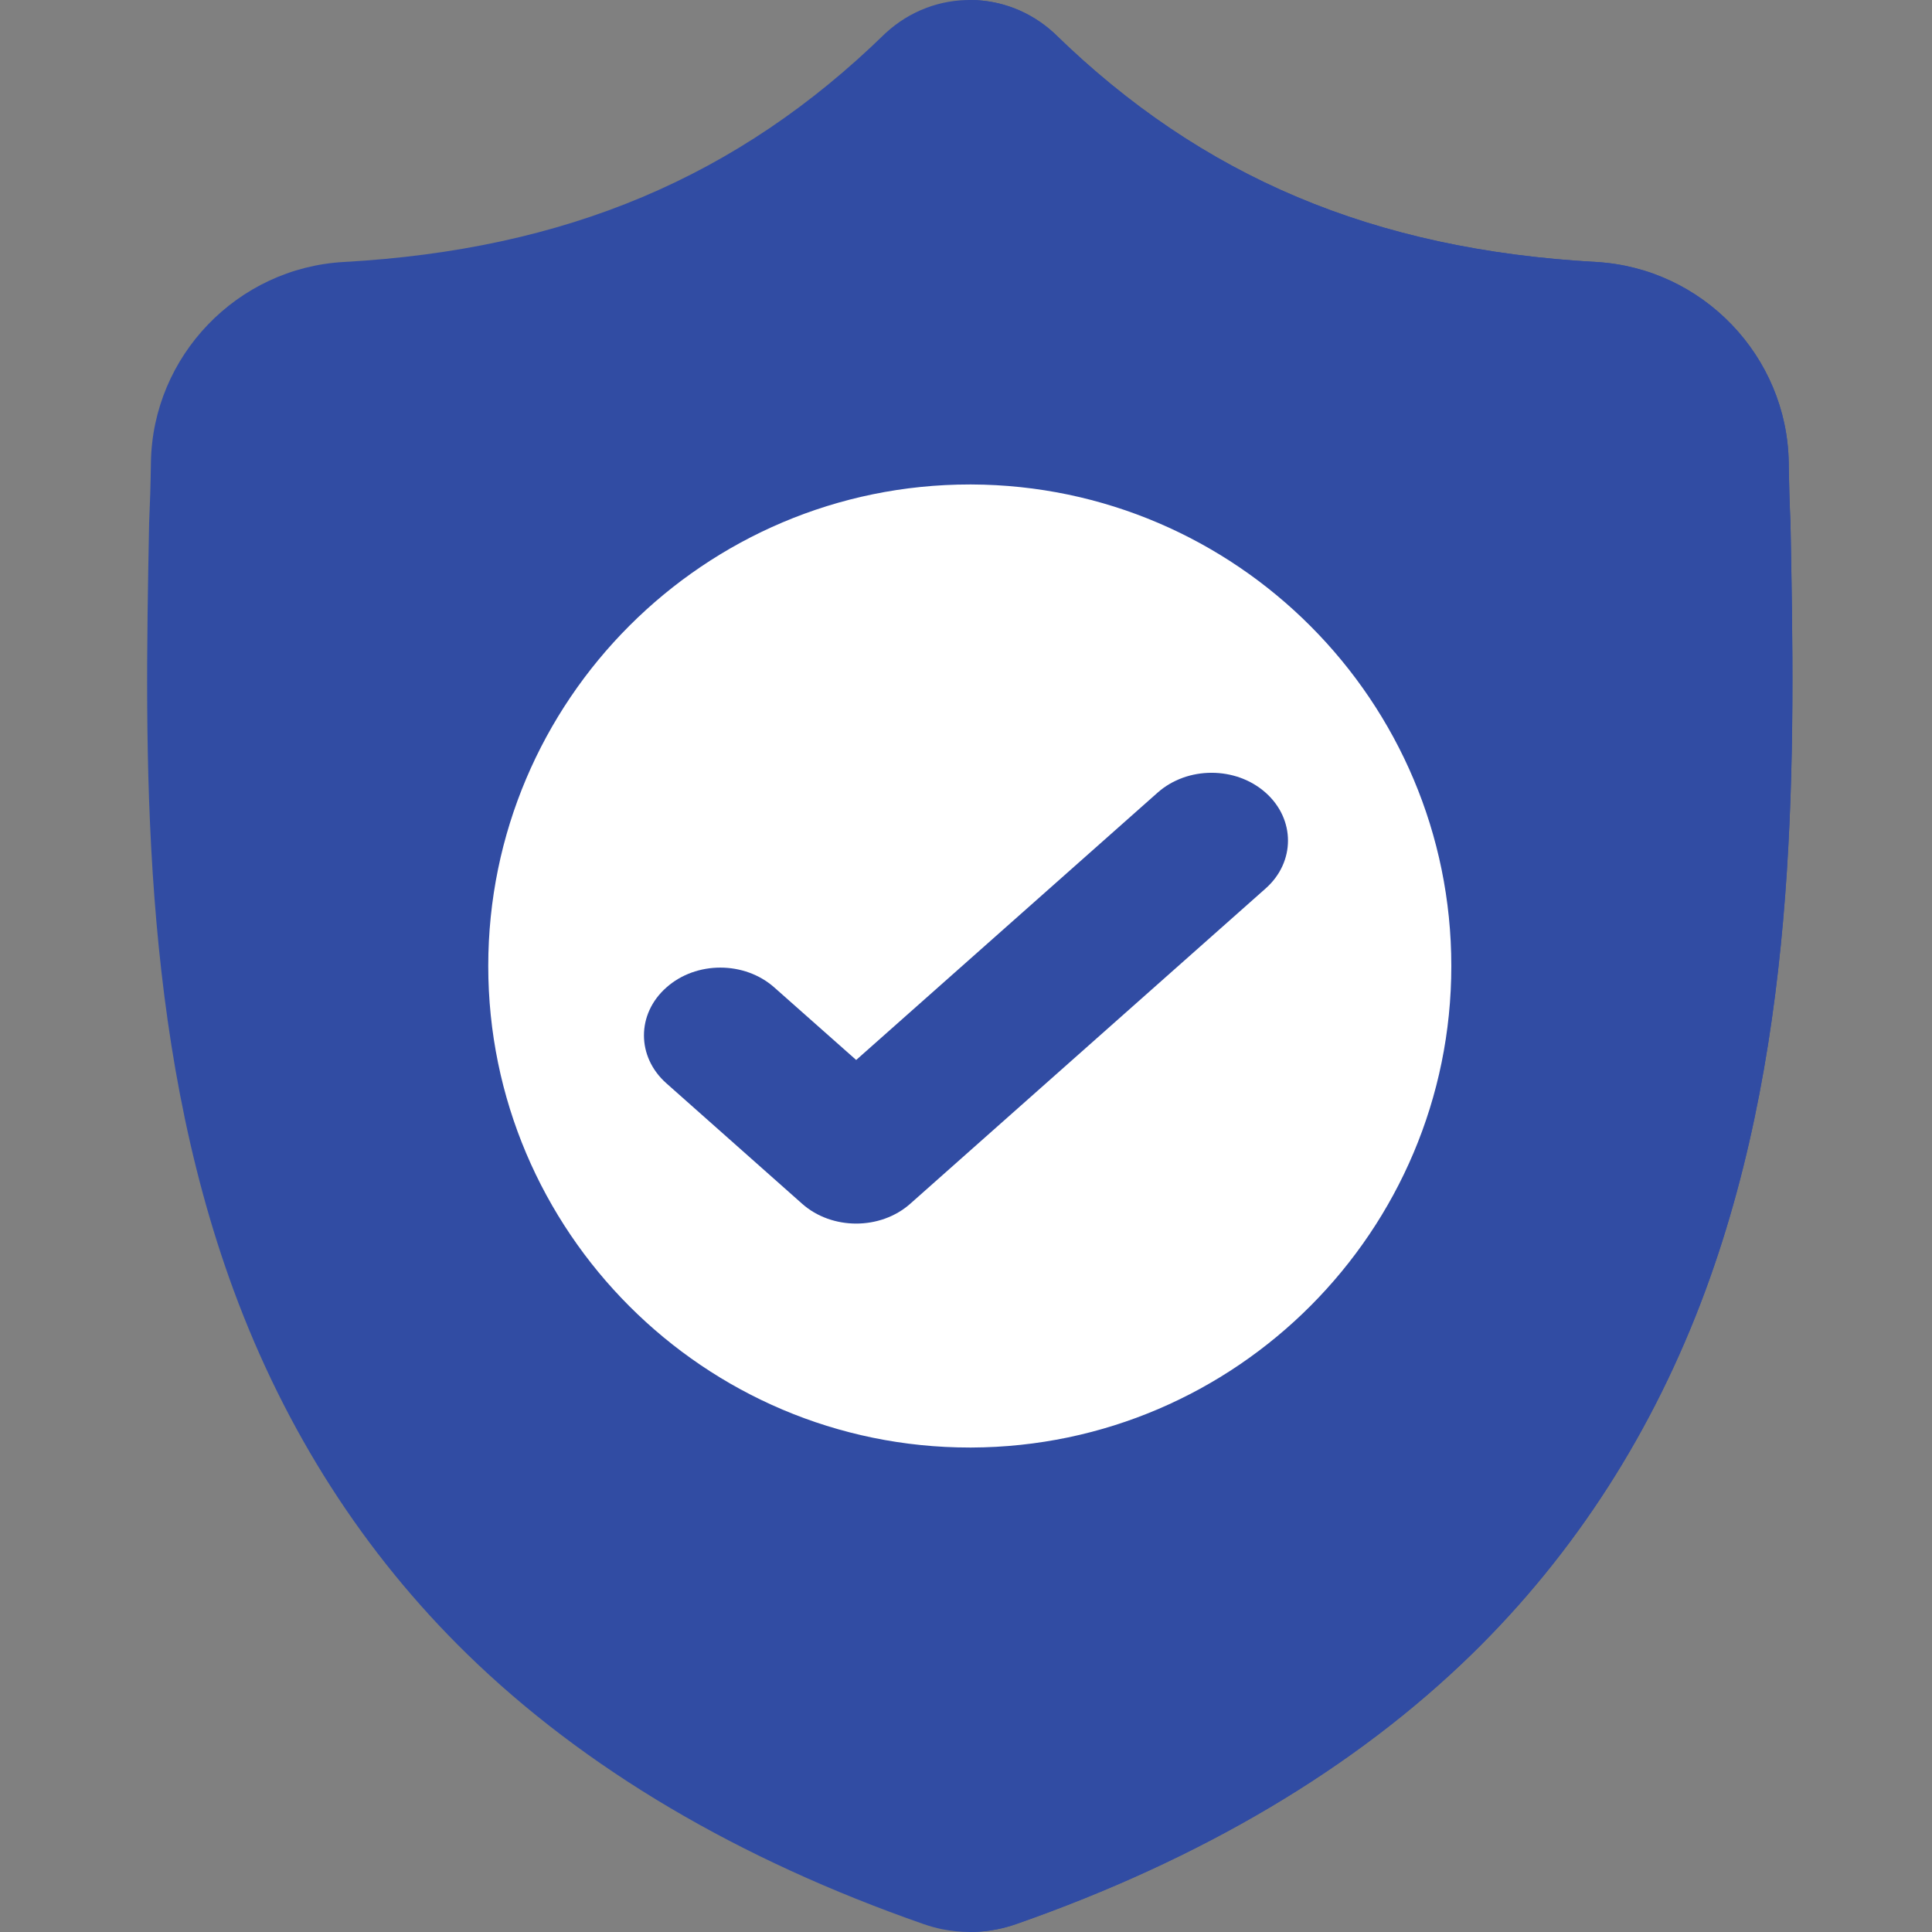 <svg width="25" height="25" viewBox="0 0 25 25" fill="none" xmlns="http://www.w3.org/2000/svg">
<rect x="0" y="0" width="25" height="25" fill="#808080" stroke="none"/>
<g clip-path="url(#clip0_112_1321)">
<path d="M22.069 16.695C21.397 18.516 20.381 20.099 19.048 21.401C17.531 22.882 15.545 24.059 13.145 24.899C13.066 24.926 12.983 24.949 12.901 24.965C12.792 24.987 12.681 24.998 12.571 25H12.549C12.432 25 12.314 24.988 12.197 24.965C12.114 24.949 12.034 24.926 11.955 24.899C9.552 24.061 7.563 22.885 6.044 21.403C4.711 20.102 3.695 18.519 3.024 16.698C1.804 13.387 1.873 9.739 1.929 6.808L1.93 6.763C1.941 6.521 1.949 6.267 1.953 5.986C1.973 4.608 3.069 3.467 4.448 3.39C7.322 3.23 9.546 2.293 11.446 0.441L11.462 0.426C11.778 0.136 12.175 -0.006 12.571 0C12.952 0.005 13.332 0.147 13.636 0.426L13.653 0.441C15.553 2.293 17.776 3.23 20.651 3.39C22.029 3.467 23.125 4.608 23.146 5.986C23.15 6.269 23.157 6.523 23.168 6.763L23.169 6.782C23.225 9.719 23.294 13.374 22.069 16.695Z" fill="#314CA3"/>
<path d="M22.07 16.695C21.398 18.516 20.381 20.099 19.049 21.401C17.532 22.882 15.546 24.059 13.145 24.899C13.066 24.926 12.984 24.949 12.902 24.965C12.792 24.987 12.681 24.998 12.571 25V0C12.953 0.005 13.333 0.147 13.637 0.425L13.653 0.441C15.553 2.293 17.777 3.23 20.651 3.39C22.03 3.467 23.126 4.608 23.146 5.986C23.15 6.269 23.158 6.523 23.169 6.763L23.169 6.782C23.225 9.719 23.294 13.374 22.07 16.695Z" fill="#314CA3"/>
<path d="M18.78 12.5C18.78 15.928 15.996 18.718 12.571 18.731H12.549C9.114 18.731 6.318 15.935 6.318 12.5C6.318 9.065 9.114 6.269 12.549 6.269H12.571C15.996 6.282 18.78 9.072 18.78 12.5Z" fill="white"/>
<path d="M16.377 11.497L12.595 14.852L11.778 15.577C11.585 15.748 11.332 15.833 11.079 15.833C10.826 15.833 10.573 15.748 10.38 15.577L8.623 14.018C8.236 13.675 8.236 13.12 8.623 12.778C9.008 12.435 9.634 12.435 10.02 12.778L11.079 13.716L14.979 10.257C15.365 9.914 15.991 9.914 16.377 10.257C16.763 10.6 16.763 11.155 16.377 11.497Z" fill="#314CA3"/>
</g>
<defs>
<clipPath id="clip0_112_1321">
<rect width="25" height="25" fill="white"/>
</clipPath>
</defs>
</svg>
